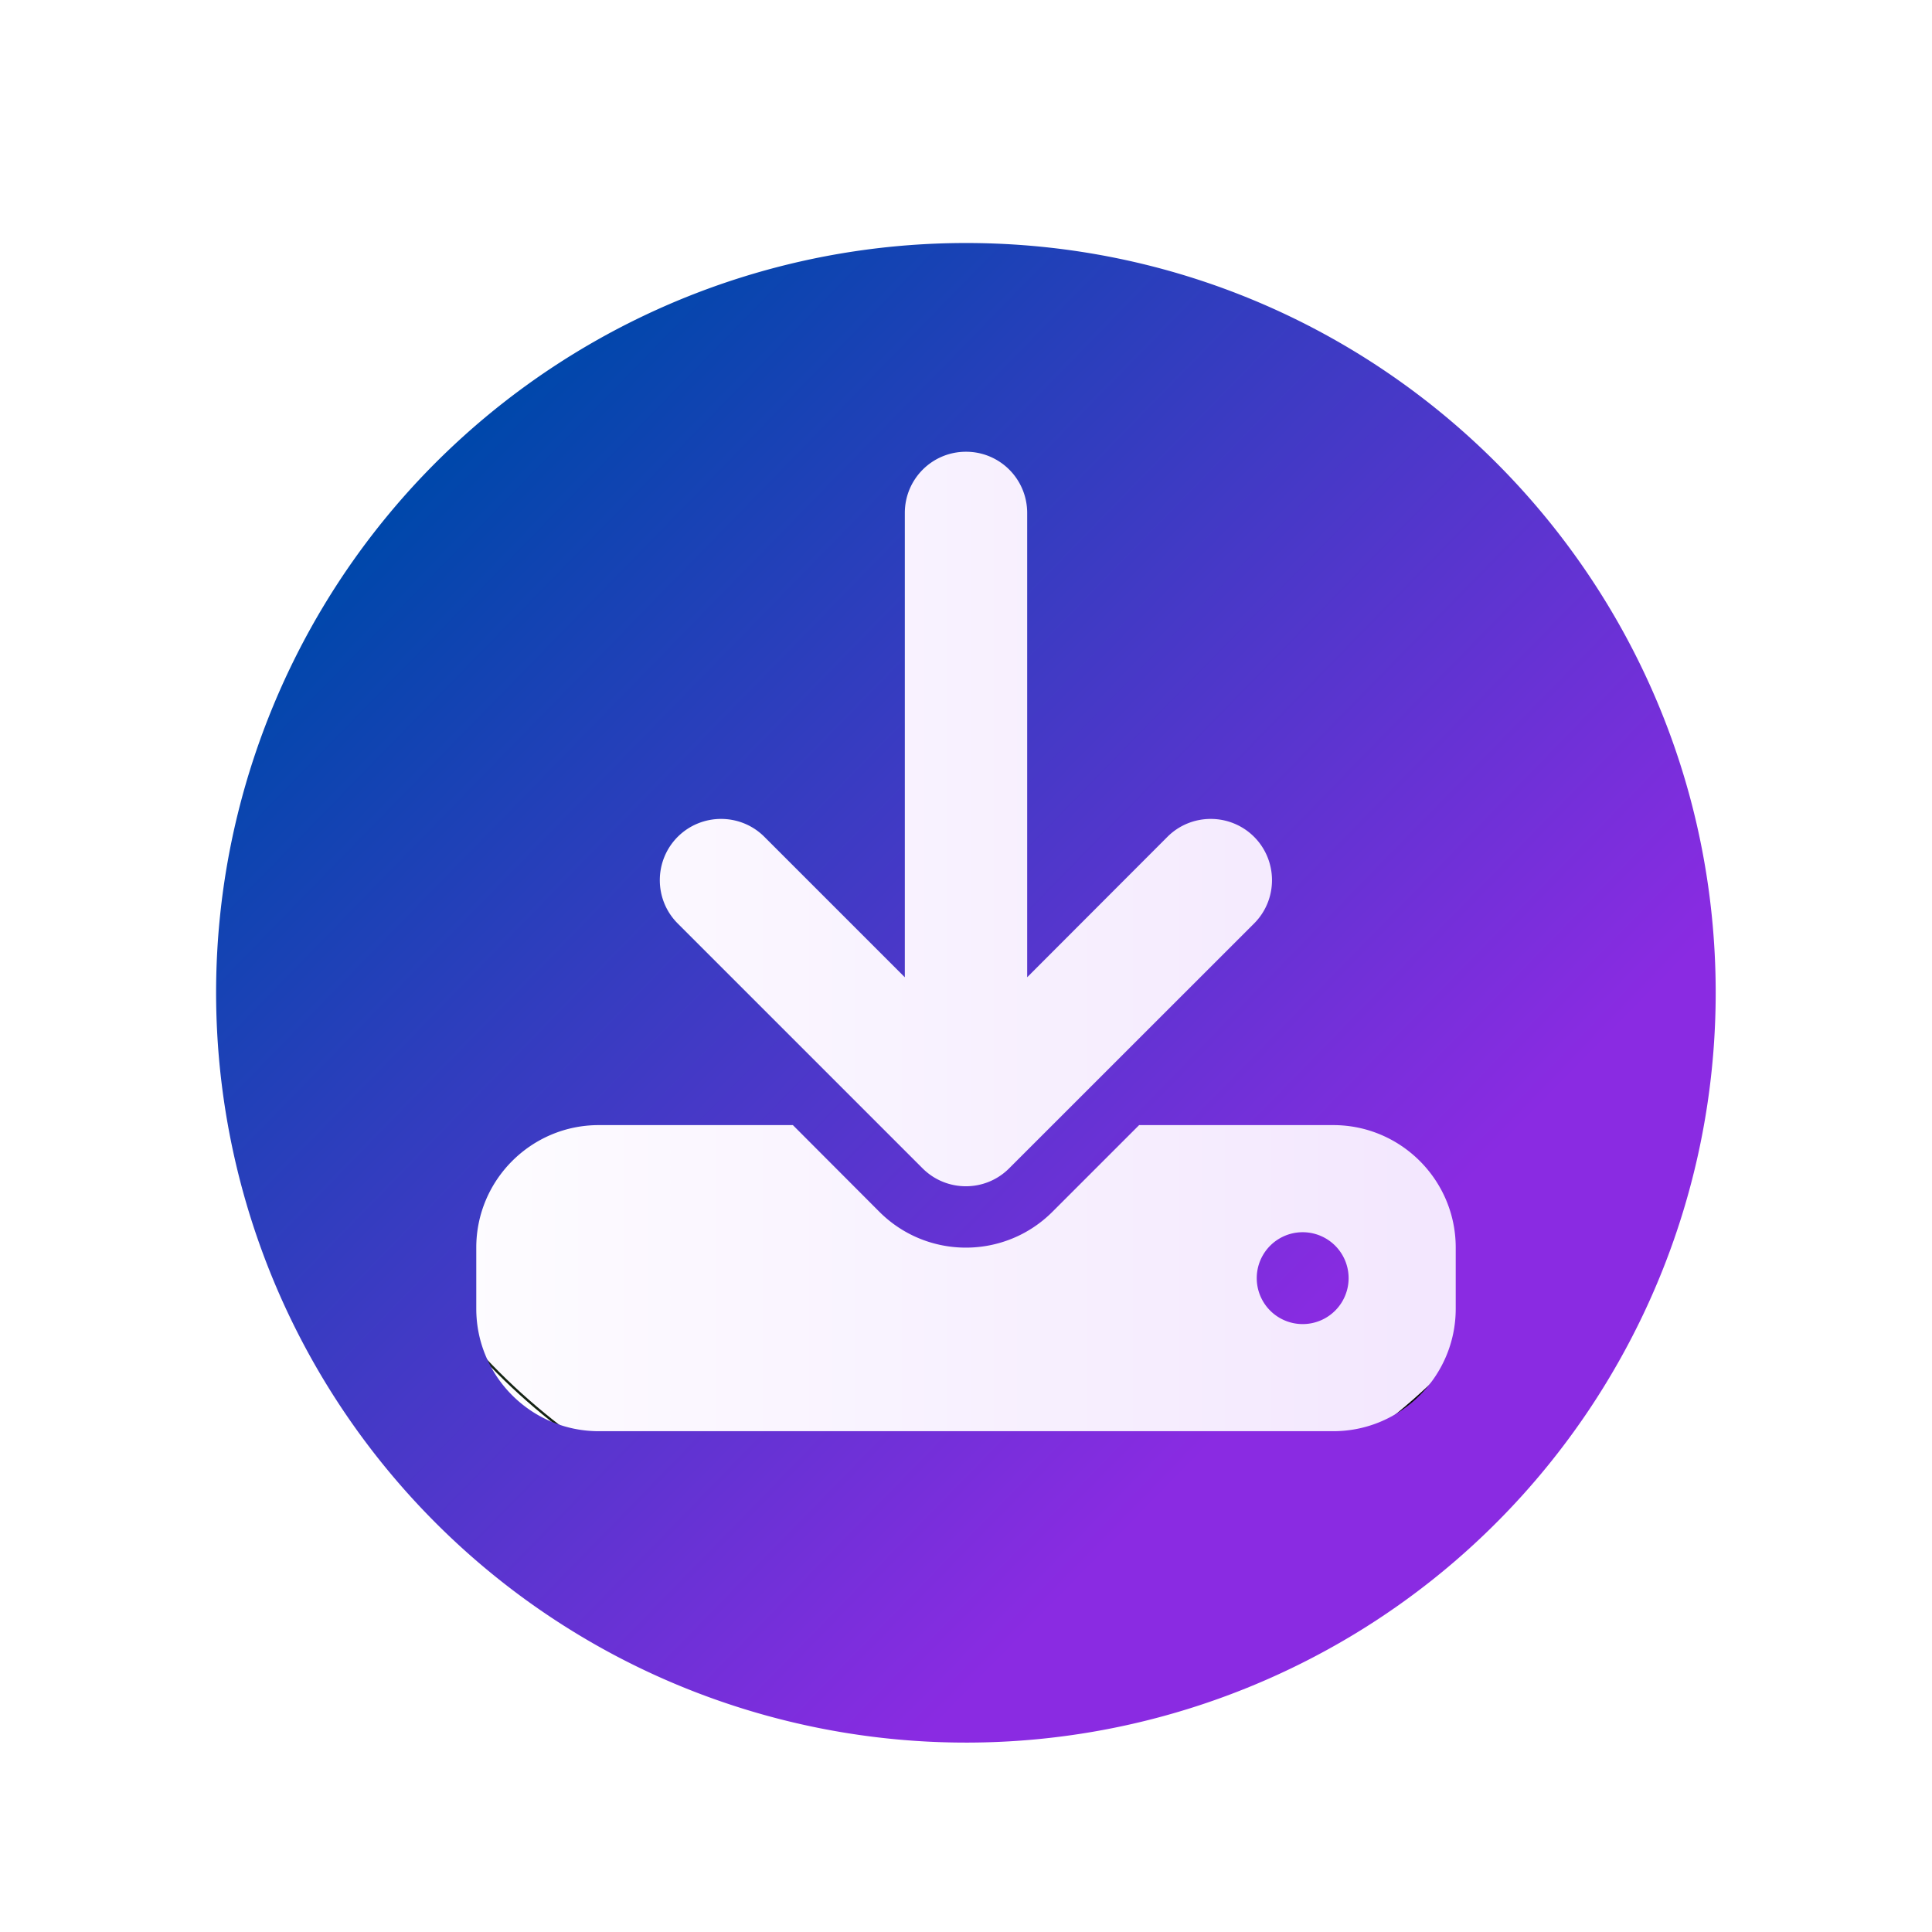 <?xml version="1.0" encoding="UTF-8" standalone="no"?>
<!-- Uploaded to: SVG Repo, www.svgrepo.com, Generator: SVG Repo Mixer Tools -->

<svg
   fill="#000000"
   width="800"
   height="800"
   viewBox="-1.7 0 20.4 20.4"
   class="cf-icon-svg"
   version="1.1"
   id="svg1"
   xml:space="preserve"
   xmlns:xlink="http://www.w3.org/1999/xlink"
   xmlns="http://www.w3.org/2000/svg"
   xmlns:svg="http://www.w3.org/2000/svg"><defs
     id="defs1"><linearGradient
       id="linearGradient10"><stop
         style="stop-color:#ffffff;stop-opacity:1;"
         offset="0"
         id="stop10" /><stop
         style="stop-color:#f1e3fe;stop-opacity:1;"
         offset="1"
         id="stop11" /></linearGradient><linearGradient
       id="linearGradient6"><stop
         style="stop-color:#294528;stop-opacity:1;"
         offset="0"
         id="stop6" /><stop
         style="stop-color:#000000;stop-opacity:1;"
         offset="1"
         id="stop7" /></linearGradient><linearGradient
       id="linearGradient1"><stop
         style="stop-color:#0047ab;stop-opacity:1;"
         offset="0"
         id="stop1" /><stop
         style="stop-color:#8a2be2;stop-opacity:1;"
         offset="1"
         id="stop2" /></linearGradient><linearGradient
       xlink:href="#linearGradient1"
       id="linearGradient2"
       x1="2.857"
       y1="4.882"
       x2="12.168"
       y2="13.97"
       gradientUnits="userSpaceOnUse" /><linearGradient
       xlink:href="#linearGradient6"
       id="linearGradient7"
       x1="1.761"
       y1="3.842"
       x2="15.253"
       y2="16.474"
       gradientUnits="userSpaceOnUse" /><linearGradient
       xlink:href="#linearGradient10"
       id="linearGradient11"
       x1="1.715"
       y1="10.157"
       x2="15.387"
       y2="10.157"
       gradientUnits="userSpaceOnUse" /><filter
       style="color-interpolation-filters:sRGB;"
       id="filter3"
       x="0"
       y="0"
       width="1"
       height="1.013"><feFlood
         result="flood"
         in="SourceGraphic"
         flood-opacity="0.286"
         flood-color="rgb(0,0,0)"
         id="feFlood2" /><feGaussianBlur
         result="blur"
         in="SourceGraphic"
         stdDeviation="0"
         id="feGaussianBlur2" /><feOffset
         result="offset"
         in="blur"
         dx="0"
         dy="0.2"
         id="feOffset2" /><feComposite
         result="comp1"
         operator="in"
         in="flood"
         in2="offset"
         id="feComposite2" /><feComposite
         result="comp2"
         operator="over"
         in="SourceGraphic"
         in2="comp1"
         id="feComposite3" /></filter></defs><ellipse
     style="display:inline;fill:url(#linearGradient11);stroke:url(#linearGradient7);stroke-width:0.025"
     id="path2"
     ry="6.36"
     rx="6.823"
     cy="10.157"
     cx="8.551"
     mask="none" /><path
     id="path4"
     style="display:inline;fill:url(#linearGradient2);filter:url(#filter3)"
     d="M 8.5 2.366 C 5.298 2.366 2.411 4.294 1.185 7.253 C -0.041 10.211 0.637 13.616 2.901 15.881 C 5.165 18.145 8.57 18.823 11.529 17.597 C 14.487 16.372 16.416 13.485 16.416 10.283 C 16.417 5.911 12.872 2.366 8.5 2.366 z M 8.5 4.57 C 8.858 4.57 9.146 4.859 9.146 5.217 L 9.146 10.119 L 10.627 8.636 C 10.879 8.384 11.289 8.384 11.542 8.636 C 11.794 8.889 11.794 9.299 11.542 9.551 L 8.956 12.136 C 8.704 12.389 8.294 12.389 8.041 12.136 L 5.456 9.551 C 5.204 9.299 5.204 8.889 5.456 8.636 C 5.709 8.384 6.119 8.384 6.371 8.636 L 7.854 10.119 L 7.854 5.217 C 7.854 4.859 8.142 4.57 8.5 4.57 z M 4.622 11.68 L 6.672 11.68 L 7.585 12.595 C 8.09 13.1 8.908 13.1 9.413 12.595 L 10.328 11.68 L 12.378 11.68 C 13.091 11.68 13.671 12.26 13.671 12.973 L 13.671 13.619 C 13.671 14.332 13.091 14.912 12.378 14.912 L 4.622 14.912 C 3.909 14.912 3.329 14.332 3.329 13.619 L 3.329 12.973 C 3.329 12.26 3.909 11.68 4.622 11.68 z M 12.055 12.811 A 0.485 0.485 0 1 0 12.055 13.781 A 0.485 0.485 0 1 0 12.055 12.811 z " /></svg>
